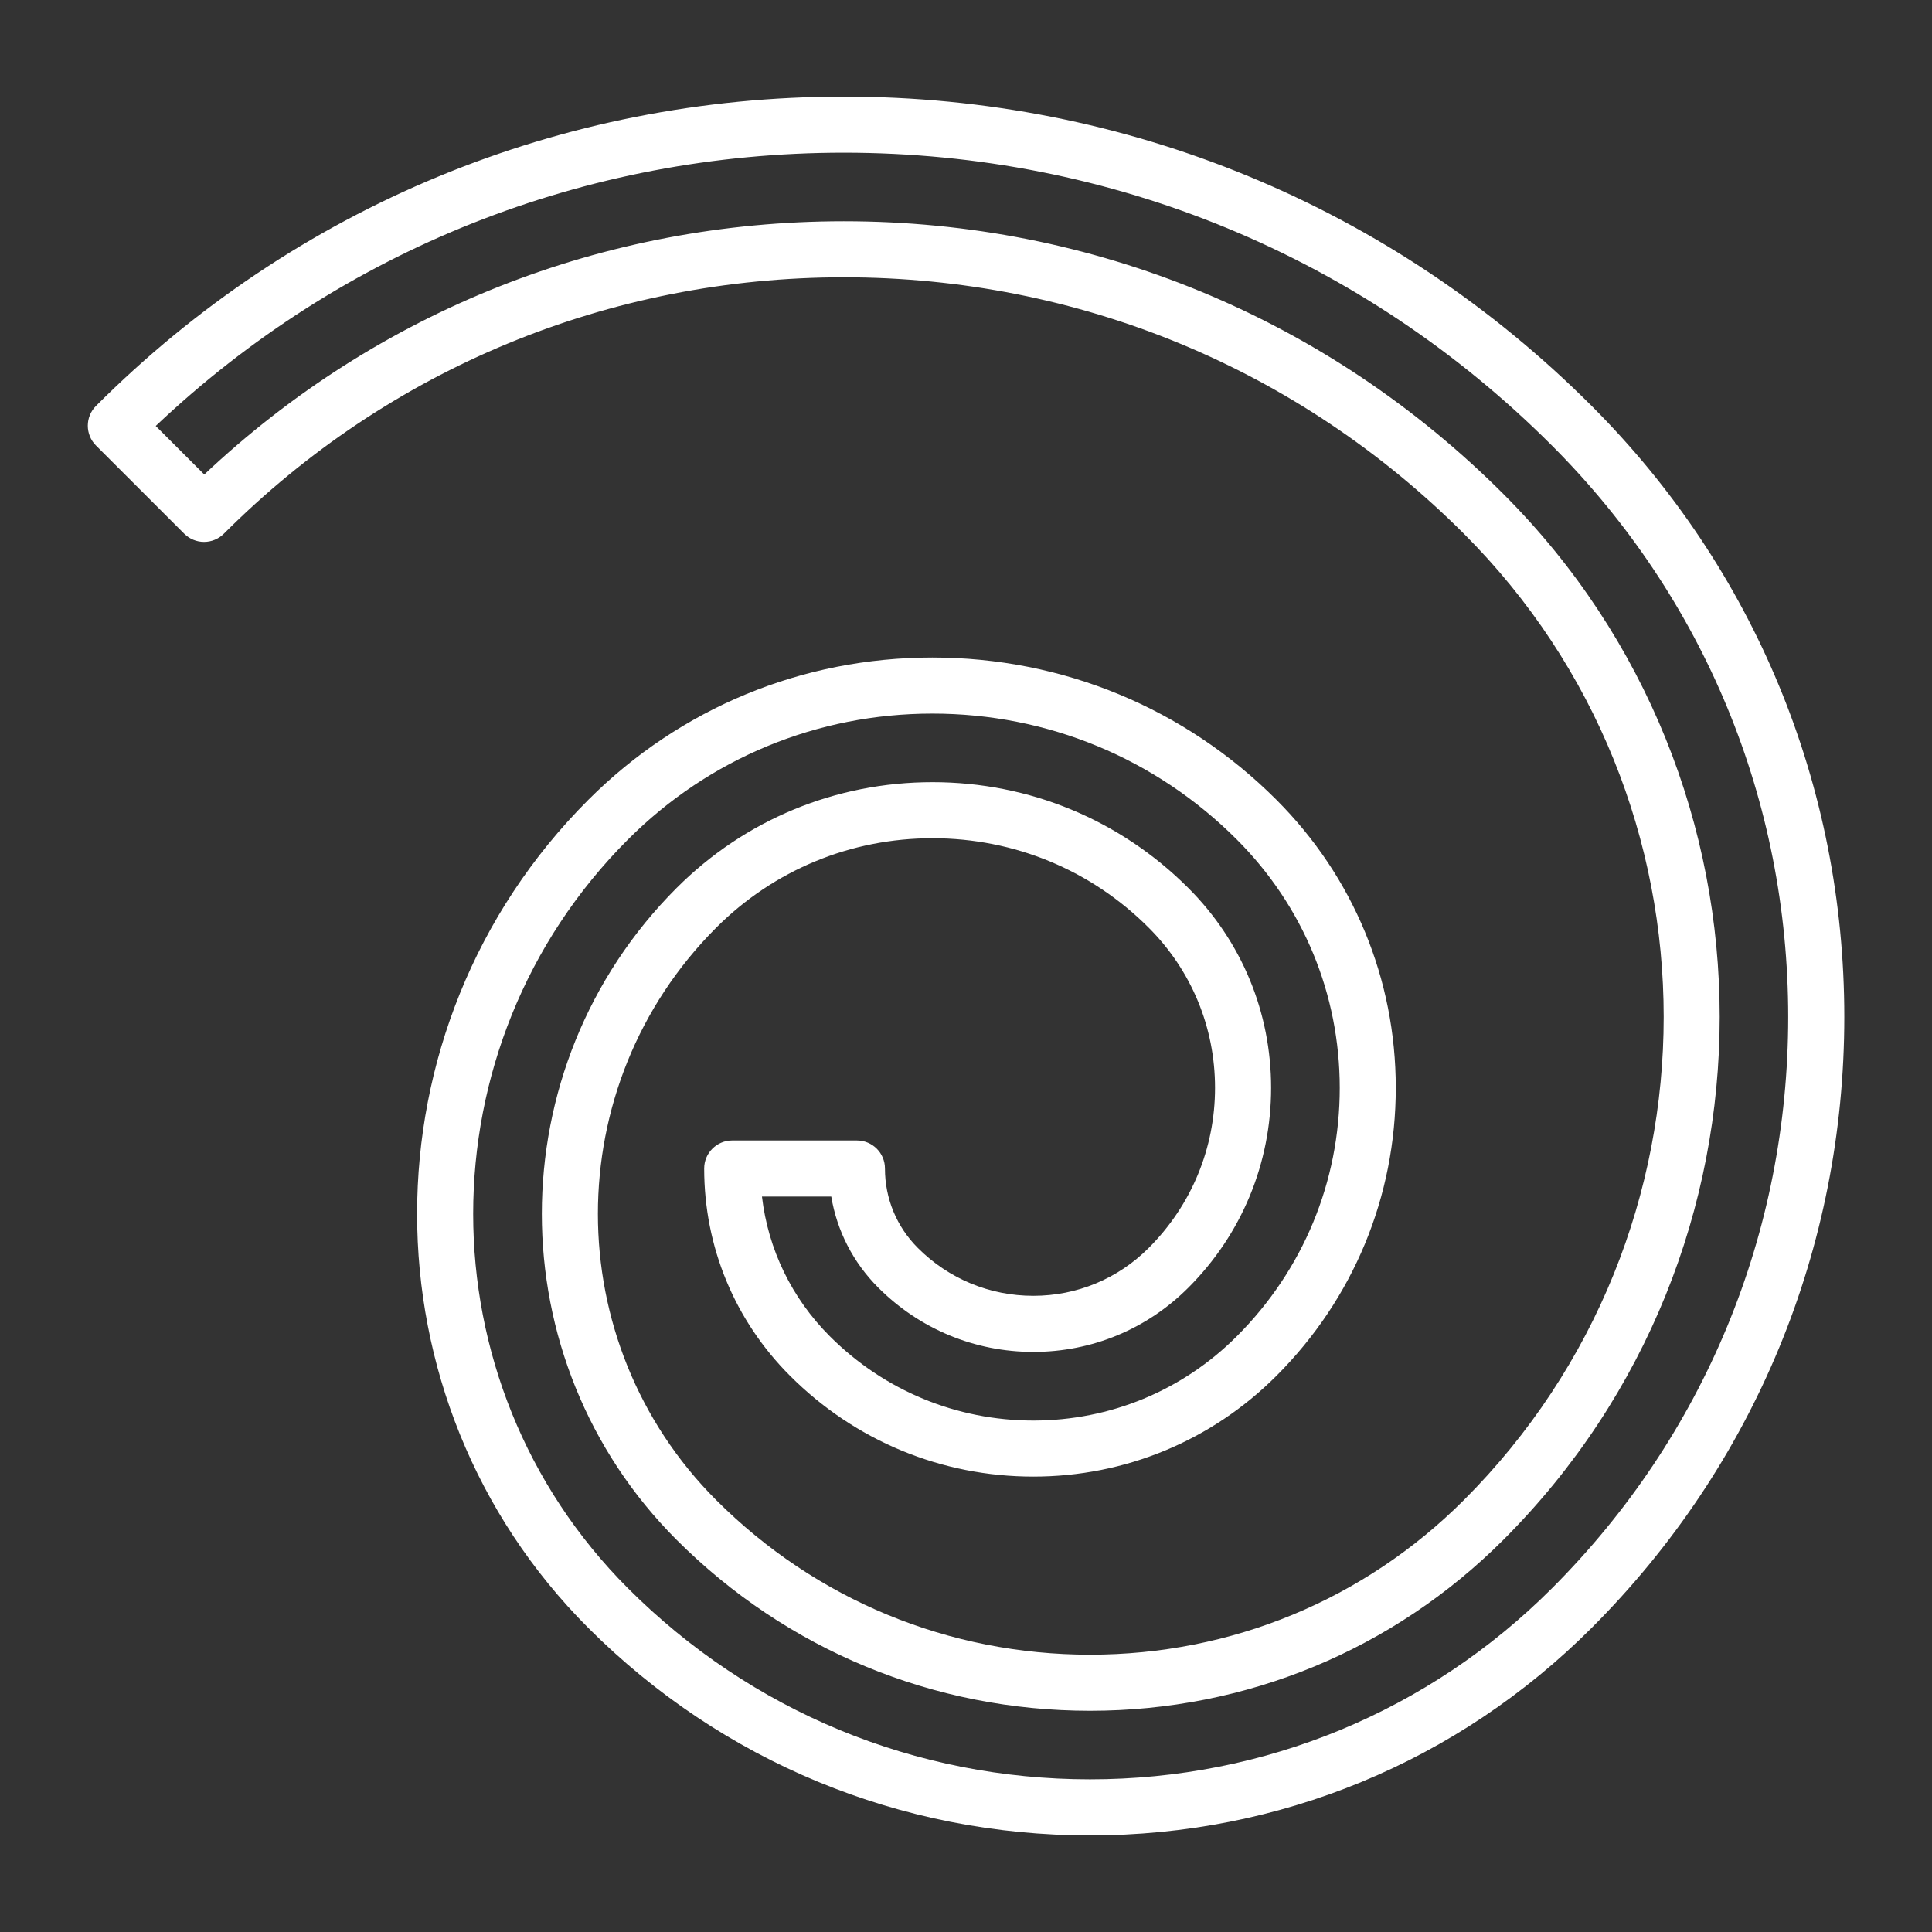 <?xml version="1.0" encoding="utf-8"?>
<!-- Generator: Adobe Illustrator 16.0.0, SVG Export Plug-In . SVG Version: 6.00 Build 0)  -->
<!DOCTYPE svg PUBLIC "-//W3C//DTD SVG 1.1//EN" "http://www.w3.org/Graphics/SVG/1.1/DTD/svg11.dtd">
<svg version="1.1" id="Layer_1" xmlns="http://www.w3.org/2000/svg" xmlns:xlink="http://www.w3.org/1999/xlink" x="0px" y="0px"
	 width="100px" height="100px" viewBox="0 0 100 100" enable-background="new 0 0 100 100" xml:space="preserve">
<rect x="0" y="0" width="100" height="100" fill="#333333" stroke="none"/>
<g id="Layer_1_1_">
</g>
<g id="icons">
	<g>
		<g>
			<path fill="#FFFFFF" d="M56.417,95c-9.818,0-19.039-3.812-25.964-10.736c-11.818-11.818-11.818-31.049,0-42.866
				c4.749-4.75,11.073-7.365,17.808-7.365c6.735,0,13.059,2.616,17.807,7.365c3.981,3.982,6.177,9.276,6.177,14.907
				s-2.193,10.926-6.177,14.908c-3.359,3.361-7.83,5.215-12.586,5.215c-4.758,0-9.229-1.854-12.588-5.215
				c-2.867-2.865-4.446-6.678-4.446-10.732c0-0.801,0.65-1.451,1.452-1.451h6.453c0.802,0,1.452,0.65,1.452,1.451
				c0,1.557,0.605,3.018,1.705,4.115c1.595,1.596,3.717,2.475,5.973,2.475s4.375-0.879,5.971-2.475
				c2.215-2.213,3.436-5.158,3.436-8.291s-1.221-6.077-3.436-8.29c-2.982-2.985-6.957-4.628-11.19-4.628
				c-4.232,0-8.207,1.644-11.191,4.628c-8.168,8.168-8.168,21.461,0,29.631c5.159,5.158,12.029,8,19.347,8
				c7.317,0,14.188-2.842,19.349-8.002c13.791-13.789,13.791-36.229,0-50.021c-8.56-8.557-19.955-13.27-32.091-13.27
				c-12.137,0-23.533,4.713-32.091,13.271c-0.272,0.272-0.642,0.425-1.026,0.425l0,0c-0.385,0-0.754-0.153-1.026-0.425L4.97,23.062
				c-0.567-0.567-0.567-1.486,0-2.053C15.289,10.685,29.036,5,43.675,5c14.638,0,28.384,5.685,38.705,16.008
				c8.437,8.435,13.081,19.667,13.081,31.626c0,11.962-4.645,23.193-13.081,31.628C75.457,91.188,66.236,95,56.417,95z
				 M48.261,36.936c-5.959,0-11.555,2.313-15.755,6.515c-10.686,10.686-10.686,28.072,0,38.76
				c6.376,6.376,14.868,9.887,23.911,9.887s17.535-3.511,23.911-9.887c7.886-7.887,12.229-18.391,12.229-29.575
				c0-11.184-4.344-21.687-12.229-29.574C70.553,13.286,57.536,7.903,43.675,7.903c-13.377,0-25.967,5.013-35.615,14.145
				l2.513,2.513c8.979-8.465,20.676-13.109,33.102-13.109c12.911,0,25.036,5.014,34.144,14.121
				c14.924,14.923,14.923,39.202-0.002,54.125c-5.707,5.708-13.308,8.852-21.397,8.852S40.727,85.407,35.02,79.7
				c-9.3-9.302-9.3-24.437,0-33.737c3.533-3.533,8.236-5.478,13.244-5.478c5.007,0,9.71,1.945,13.243,5.478
				c2.765,2.761,4.285,6.436,4.285,10.344s-1.521,7.582-4.285,10.344c-2.144,2.145-4.989,3.324-8.021,3.324
				c-3.032,0-5.881-1.182-8.024-3.324c-1.301-1.301-2.14-2.938-2.436-4.717h-3.587c0.319,2.729,1.539,5.256,3.511,7.229
				c2.812,2.814,6.555,4.363,10.536,4.365c3.979-0.002,7.722-1.551,10.533-4.364c3.436-3.435,5.326-8,5.326-12.854
				s-1.893-9.419-5.326-12.854C59.814,39.249,54.221,36.936,48.261,36.936z"/>
		</g>
	</g>
</g>
</svg>
